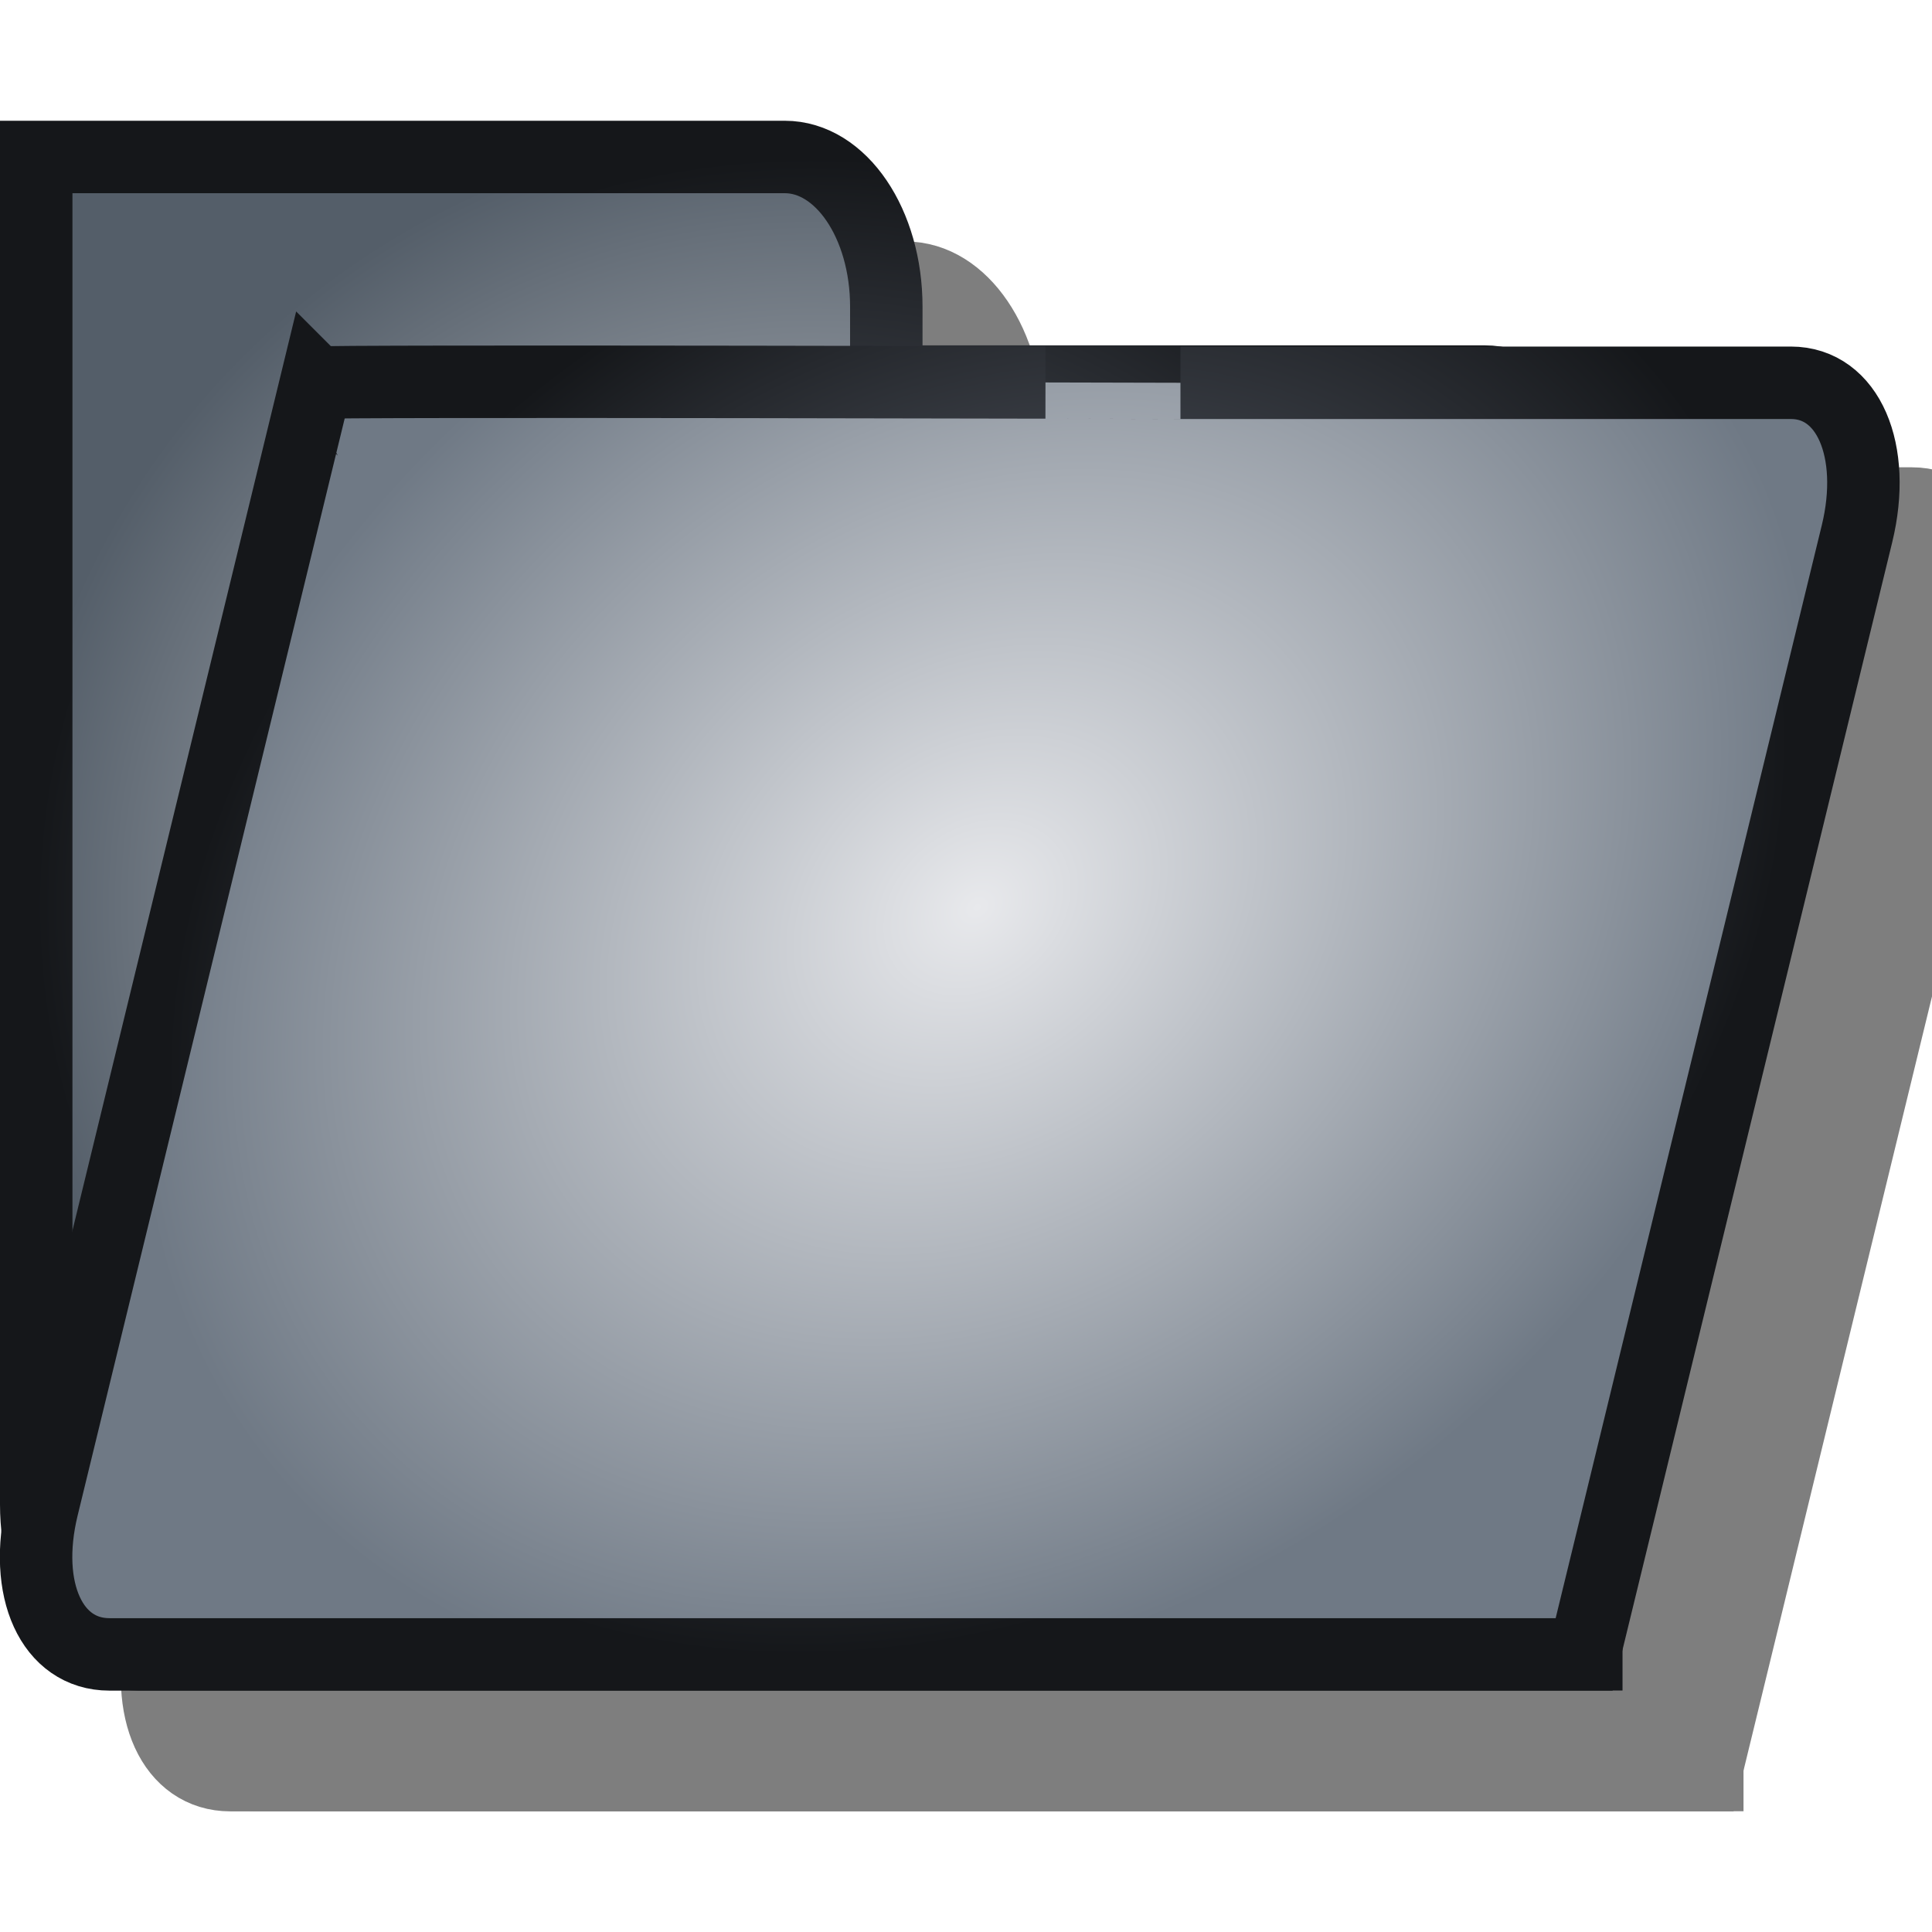 <?xml version="1.0" encoding="UTF-8" standalone="no"?>
<!-- Created with Inkscape (http://www.inkscape.org/) -->

<svg
   xmlns:dc="http://purl.org/dc/elements/1.1/"
   xmlns:cc="http://creativecommons.org/ns#"
   xmlns:rdf="http://www.w3.org/1999/02/22-rdf-syntax-ns#"
   xmlns:svg="http://www.w3.org/2000/svg"
   xmlns="http://www.w3.org/2000/svg"
   xmlns:xlink="http://www.w3.org/1999/xlink"
   xmlns:sodipodi="http://sodipodi.sourceforge.net/DTD/sodipodi-0.dtd"
   xmlns:inkscape="http://www.inkscape.org/namespaces/inkscape"
   width="16"
   height="16"
   id="svg7959"
   version="1.1"
   inkscape:version="0.48.4 r9939"
   sodipodi:docname="folders.svg"
   inkscape:export-filename="/home/vesa/tmp/lmms-ui/data/themes/default/folder_opened.png"
   inkscape:export-xdpi="89.629997"
   inkscape:export-ydpi="89.629997">
  <defs
     id="defs7961">
    <linearGradient
       id="linearGradient8672">
      <stop
         style="stop-color:#e8e9ec;stop-opacity:1;"
         offset="0"
         id="stop8674" />
      <stop
         style="stop-color:#6f7985;stop-opacity:1;"
         offset="1"
         id="stop8676" />
    </linearGradient>
    <linearGradient
       id="linearGradient8666">
      <stop
         id="stop8668"
         offset="0"
         style="stop-color:#dbdde1;stop-opacity:1;" />
      <stop
         id="stop8670"
         offset="1"
         style="stop-color:#545e69;stop-opacity:1;" />
    </linearGradient>
    <linearGradient
       id="linearGradient8598">
      <stop
         id="stop8600"
         offset="0"
         style="stop-color:#7a7a7a;stop-opacity:1;" />
      <stop
         id="stop8602"
         offset="1"
         style="stop-color:#424242;stop-opacity:1;" />
    </linearGradient>
    <radialGradient
       inkscape:collect="always"
       xlink:href="#linearGradient5697"
       id="radialGradient8318"
       cx="15.5"
       cy="16"
       fx="15.5"
       fy="16"
       r="16"
       gradientTransform="matrix(0.968,0,0,0.657,0.492,5.992)"
       gradientUnits="userSpaceOnUse" />
    <linearGradient
       id="linearGradient5697">
      <stop
         style="stop-color:#a1a6b0;stop-opacity:1;"
         offset="0"
         id="stop5699" />
      <stop
         style="stop-color:#5b6571;stop-opacity:1;"
         offset="1"
         id="stop5701" />
    </linearGradient>
    <radialGradient
       inkscape:collect="always"
       xlink:href="#linearGradient5713"
       id="radialGradient8310"
       cx="15.5"
       cy="16"
       fx="15.5"
       fy="16"
       r="15.5"
       gradientTransform="matrix(0.968,0,0,0.646,0.492,6.169)"
       gradientUnits="userSpaceOnUse" />
    <linearGradient
       id="linearGradient5713">
      <stop
         id="stop5715"
         offset="0"
         style="stop-color:#717886;stop-opacity:1;" />
      <stop
         id="stop5717"
         offset="1"
         style="stop-color:#15171a;stop-opacity:1" />
    </linearGradient>
    <radialGradient
       r="16"
       fy="16"
       fx="15.5"
       cy="16"
       cx="15.5"
       gradientTransform="matrix(0.465,0,0,0.407,0.3,1037.352)"
       gradientUnits="userSpaceOnUse"
       id="radialGradient7866"
       xlink:href="#linearGradient5697"
       inkscape:collect="always" />
    <radialGradient
       r="15.5"
       fy="16"
       fx="15.5"
       cy="16"
       cx="15.5"
       gradientTransform="matrix(0.465,0,0,0.4,0.3,1037.462)"
       gradientUnits="userSpaceOnUse"
       id="radialGradient7868"
       xlink:href="#linearGradient5713"
       inkscape:collect="always" />
    <radialGradient
       inkscape:collect="always"
       xlink:href="#linearGradient5697"
       id="radialGradient8525"
       gradientUnits="userSpaceOnUse"
       gradientTransform="matrix(0.465,0,0,0.407,1.3,17.99)"
       cx="15.5"
       cy="16"
       fx="15.5"
       fy="16"
       r="16" />
    <radialGradient
       inkscape:collect="always"
       xlink:href="#linearGradient5713"
       id="radialGradient8527"
       gradientUnits="userSpaceOnUse"
       gradientTransform="matrix(0.465,0,0,0.4,1.3,18.1)"
       cx="15.5"
       cy="16"
       fx="15.5"
       fy="16"
       r="15.5" />
    <radialGradient
       inkscape:collect="always"
       xlink:href="#linearGradient5697"
       id="radialGradient8532"
       gradientUnits="userSpaceOnUse"
       gradientTransform="matrix(0.465,0,0,0.407,0.312,1037.365)"
       cx="15.5"
       cy="16"
       fx="15.5"
       fy="16"
       r="16" />
    <radialGradient
       inkscape:collect="always"
       xlink:href="#linearGradient5713"
       id="radialGradient8534"
       gradientUnits="userSpaceOnUse"
       gradientTransform="matrix(0.465,0,0,0.4,0.312,1037.475)"
       cx="15.5"
       cy="16"
       fx="15.5"
       fy="16"
       r="15.5" />
    <filter
       inkscape:collect="always"
       id="filter8554">
      <feGaussianBlur
         inkscape:collect="always"
         stdDeviation="0.201"
         id="feGaussianBlur8556" />
    </filter>
    <radialGradient
       inkscape:collect="always"
       xlink:href="#linearGradient5697"
       id="radialGradient8580"
       gradientUnits="userSpaceOnUse"
       gradientTransform="matrix(0.465,0,0,0.407,0.3,1037.352)"
       cx="15.5"
       cy="16"
       fx="15.5"
       fy="16"
       r="16" />
    <radialGradient
       inkscape:collect="always"
       xlink:href="#linearGradient5713"
       id="radialGradient8582"
       gradientUnits="userSpaceOnUse"
       gradientTransform="matrix(0.465,0,0,0.4,0.3,1037.462)"
       cx="15.5"
       cy="16"
       fx="15.5"
       fy="16"
       r="15.5" />
    <radialGradient
       inkscape:collect="always"
       xlink:href="#linearGradient5697"
       id="radialGradient8584"
       gradientUnits="userSpaceOnUse"
       gradientTransform="matrix(0.465,0,0,0.407,0.312,1037.365)"
       cx="15.5"
       cy="16"
       fx="15.5"
       fy="16"
       r="16" />
    <radialGradient
       inkscape:collect="always"
       xlink:href="#linearGradient5713"
       id="radialGradient8586"
       gradientUnits="userSpaceOnUse"
       gradientTransform="matrix(0.465,0,0,0.4,0.312,1037.475)"
       cx="15.5"
       cy="16"
       fx="15.5"
       fy="16"
       r="15.5" />
    <radialGradient
       inkscape:collect="always"
       xlink:href="#linearGradient8598"
       id="radialGradient8589"
       gradientUnits="userSpaceOnUse"
       gradientTransform="matrix(0.421,0,0,0.407,0.318,1037.365)"
       cx="15.5"
       cy="16"
       fx="15.5"
       fy="16"
       r="16" />
    <radialGradient
       inkscape:collect="always"
       xlink:href="#linearGradient5713"
       id="radialGradient8591"
       gradientUnits="userSpaceOnUse"
       gradientTransform="matrix(0.421,0,0,0.4,0.318,1037.475)"
       cx="15.5"
       cy="16"
       fx="15.5"
       fy="16"
       r="15.5" />
    <radialGradient
       inkscape:collect="always"
       xlink:href="#linearGradient8598"
       id="radialGradient8594"
       gradientUnits="userSpaceOnUse"
       gradientTransform="matrix(0.421,0,0,0.407,0.306,1037.352)"
       cx="15.5"
       cy="16"
       fx="15.5"
       fy="16"
       r="16" />
    <radialGradient
       inkscape:collect="always"
       xlink:href="#linearGradient5713"
       id="radialGradient8596"
       gradientUnits="userSpaceOnUse"
       gradientTransform="matrix(0.421,0,0,0.4,0.306,1037.462)"
       cx="15.5"
       cy="16"
       fx="15.5"
       fy="16"
       r="15.5" />
    <radialGradient
       inkscape:collect="always"
       xlink:href="#linearGradient5697"
       id="radialGradient8638"
       gradientUnits="userSpaceOnUse"
       gradientTransform="matrix(0.465,0,0,0.407,0.3,1037.352)"
       cx="15.5"
       cy="16"
       fx="15.5"
       fy="16"
       r="16" />
    <radialGradient
       inkscape:collect="always"
       xlink:href="#linearGradient5713"
       id="radialGradient8640"
       gradientUnits="userSpaceOnUse"
       gradientTransform="matrix(0.465,0,0,0.4,0.3,1037.462)"
       cx="15.5"
       cy="16"
       fx="15.5"
       fy="16"
       r="15.5" />
    <radialGradient
       inkscape:collect="always"
       xlink:href="#linearGradient5697"
       id="radialGradient8642"
       gradientUnits="userSpaceOnUse"
       gradientTransform="matrix(0.465,0,0,0.407,0.312,1037.365)"
       cx="15.5"
       cy="16"
       fx="15.5"
       fy="16"
       r="16" />
    <radialGradient
       inkscape:collect="always"
       xlink:href="#linearGradient5713"
       id="radialGradient8644"
       gradientUnits="userSpaceOnUse"
       gradientTransform="matrix(0.465,0,0,0.4,0.312,1037.475)"
       cx="15.5"
       cy="16"
       fx="15.5"
       fy="16"
       r="15.5" />
    <radialGradient
       inkscape:collect="always"
       xlink:href="#linearGradient8672"
       id="radialGradient8647"
       gradientUnits="userSpaceOnUse"
       gradientTransform="matrix(0.422,0,-0.099,0.407,3.134,1037.365)"
       cx="15.5"
       cy="16"
       fx="15.5"
       fy="16"
       r="16" />
    <radialGradient
       inkscape:collect="always"
       xlink:href="#linearGradient5713"
       id="radialGradient8649"
       gradientUnits="userSpaceOnUse"
       gradientTransform="matrix(0.422,0,-0.097,0.4,3.108,1037.475)"
       cx="15.5"
       cy="16"
       fx="15.5"
       fy="16"
       r="15.5" />
    <radialGradient
       inkscape:collect="always"
       xlink:href="#linearGradient8666"
       id="radialGradient8652"
       gradientUnits="userSpaceOnUse"
       gradientTransform="matrix(0.414,0,0,0.407,0.3,1037.352)"
       cx="15.5"
       cy="16"
       fx="15.5"
       fy="16"
       r="16" />
    <radialGradient
       inkscape:collect="always"
       xlink:href="#linearGradient5713"
       id="radialGradient8654"
       gradientUnits="userSpaceOnUse"
       gradientTransform="matrix(0.414,0,0,0.4,0.3,1037.462)"
       cx="15.5"
       cy="16"
       fx="15.5"
       fy="16"
       r="15.5" />
    <radialGradient
       inkscape:collect="always"
       xlink:href="#linearGradient5697"
       id="radialGradient8658"
       gradientUnits="userSpaceOnUse"
       gradientTransform="matrix(0.465,0,0,0.407,0.3,1037.352)"
       cx="15.5"
       cy="16"
       fx="15.5"
       fy="16"
       r="16" />
    <radialGradient
       inkscape:collect="always"
       xlink:href="#linearGradient5713"
       id="radialGradient8660"
       gradientUnits="userSpaceOnUse"
       gradientTransform="matrix(0.465,0,0,0.4,0.3,1037.462)"
       cx="15.5"
       cy="16"
       fx="15.5"
       fy="16"
       r="15.5" />
    <radialGradient
       inkscape:collect="always"
       xlink:href="#linearGradient5697"
       id="radialGradient8662"
       gradientUnits="userSpaceOnUse"
       gradientTransform="matrix(0.465,0,0,0.407,0.312,1037.365)"
       cx="15.5"
       cy="16"
       fx="15.5"
       fy="16"
       r="16" />
    <radialGradient
       inkscape:collect="always"
       xlink:href="#linearGradient5713"
       id="radialGradient8664"
       gradientUnits="userSpaceOnUse"
       gradientTransform="matrix(0.465,0,0,0.4,0.312,1037.475)"
       cx="15.5"
       cy="16"
       fx="15.5"
       fy="16"
       r="15.5" />
    <filter
       inkscape:collect="always"
       id="filter8698">
      <feGaussianBlur
         inkscape:collect="always"
         stdDeviation="0.207"
         id="feGaussianBlur8700" />
    </filter>
  </defs>
  <sodipodi:namedview
     id="base"
     pagecolor="#ffffff"
     bordercolor="#666666"
     borderopacity="1.0"
     inkscape:pageopacity="0.0"
     inkscape:pageshadow="2"
     inkscape:zoom="11.2"
     inkscape:cx="-7.478316"
     inkscape:cy="-0.28443279"
     inkscape:document-units="px"
     inkscape:current-layer="g8624"
     showgrid="true"
     inkscape:showpageshadow="false"
     inkscape:snap-bbox="true"
     inkscape:window-width="1680"
     inkscape:window-height="1034"
     inkscape:window-x="0"
     inkscape:window-y="0"
     inkscape:window-maximized="1"
     inkscape:snap-global="true">
    <inkscape:grid
       type="xygrid"
       id="grid7994"
       empspacing="5"
       visible="true"
       enabled="true"
       snapvisiblegridlinesonly="true"
       dotted="true" />
  </sodipodi:namedview>
  <g
     inkscape:label="folder"
     inkscape:groupmode="layer"
     id="layer1"
     transform="translate(0,-1036.362)"
     style="display:none">
    <g
       id="g8540"
       transform="matrix(0.904,0,0,1,0.952,1)"
       style="opacity:0.461;fill:#000000;fill-opacity:1;stroke:#000000;stroke-width:1.052;stroke-opacity:1;filter:url(#filter8554)">
      <path
         style="fill:#000000;fill-opacity:1;fill-rule:evenodd;stroke:#000000;stroke-width:0.631;stroke-miterlimit:4;stroke-opacity:1;stroke-dasharray:none;display:inline"
         d="m 0.3,1037.662 0,1.24 0,0.62 0,1.24 0,1.86 0,6.2 c 0,0.687 0.421,1.24 0.944,1.24 l 9.74,0 2.773,0 0.944,0 0,-1.24 0,-1.24 0,-6.82 c 0,-0.687 -0.421,-1.24 -0.944,-1.24 l -5.56,0 0,-0.62 c 0,-0.687 -0.421,-1.24 -0.944,-1.24 l -4.166,0 -1.844,0 -0.944,0 z"
         id="path8542"
         inkscape:connector-curvature="0" />
      <path
         style="fill:#000000;fill-opacity:1;fill-rule:evenodd;stroke:#000000;stroke-width:0.631;stroke-miterlimit:4;stroke-opacity:1;stroke-dasharray:none;display:inline"
         d="m 0.325,1039.531 0,1.25 0,1.844 0,6.219 c 0,0.687 0.415,1.219 0.938,1.219 l 9.719,0 2.781,0 0.938,0 0,-1.219 0,-1.25 0,-6.812 c 0,-0.687 -0.415,-1.25 -0.938,-1.25 l -5.562,0 c 6.604e-4,0 -7.875,-0.019 -7.875,0 z"
         id="path8544"
         inkscape:connector-curvature="0"
         sodipodi:nodetypes="sccsscccccsscs" />
    </g>
    <g
       id="g8536"
       transform="matrix(0.904,0,0,1,0.048,0)">
      <path
         inkscape:connector-curvature="0"
         id="rect8293"
         d="m 0.3,1037.662 0,1.24 0,0.62 0,1.24 0,1.86 0,6.2 c 0,0.687 0.421,1.24 0.944,1.24 l 9.74,0 2.773,0 0.944,0 0,-1.24 0,-1.24 0,-6.82 c 0,-0.687 -0.421,-1.24 -0.944,-1.24 l -5.56,0 0,-0.62 c 0,-0.687 -0.421,-1.24 -0.944,-1.24 l -4.166,0 -1.844,0 -0.944,0 z"
         style="fill:url(#radialGradient8658);fill-opacity:1;fill-rule:evenodd;stroke:url(#radialGradient8660);stroke-width:0.631;stroke-miterlimit:4;stroke-dasharray:none;display:inline" />
      <path
         sodipodi:nodetypes="sccsscccccsscs"
         inkscape:connector-curvature="0"
         id="path8523"
         d="m 0.325,1039.531 0,1.25 0,1.844 0,6.219 c 0,0.687 0.415,1.219 0.938,1.219 l 9.719,0 2.781,0 0.938,0 0,-1.219 0,-1.25 0,-6.812 c 0,-0.687 -0.415,-1.25 -0.938,-1.25 l -5.562,0 c 6.604e-4,0 -7.875,-0.019 -7.875,0 z"
         style="fill:url(#radialGradient8662);fill-opacity:1;fill-rule:evenodd;stroke:url(#radialGradient8664);stroke-width:0.631;stroke-miterlimit:4;stroke-dasharray:none;display:inline" />
    </g>
  </g>
  <g
     transform="translate(0,-1036.362)"
     id="g8558"
     inkscape:groupmode="layer"
     inkscape:label="folder locked"
     style="display:none">
    <g
       style="opacity:0.461;fill:#000000;fill-opacity:1;stroke:#000000;stroke-width:1.051;stroke-opacity:1;filter:url(#filter8554)"
       transform="matrix(0.906,0,0,1,0.94,1)"
       id="g8560">
      <path
         inkscape:connector-curvature="0"
         id="path8562"
         d="m 0.3,1037.662 0,1.24 0,0.62 0,1.24 0,1.86 0,6.2 c 0,0.687 0.421,1.24 0.944,1.24 l 9.74,0 2.773,0 0.944,0 0,-1.24 0,-1.24 0,-6.82 c 0,-0.687 -0.421,-1.24 -0.944,-1.24 l -5.56,0 0,-0.62 c 0,-0.687 -0.421,-1.24 -0.944,-1.24 l -4.166,0 -1.844,0 -0.944,0 z"
         style="fill:#000000;fill-opacity:1;fill-rule:evenodd;stroke:#000000;stroke-width:0.63;stroke-miterlimit:4;stroke-opacity:1;stroke-dasharray:none;display:inline" />
      <path
         sodipodi:nodetypes="sccsscccccsscs"
         inkscape:connector-curvature="0"
         id="path8564"
         d="m 0.325,1039.531 0,1.25 0,1.844 0,6.219 c 0,0.687 0.415,1.219 0.938,1.219 l 9.719,0 2.781,0 0.938,0 0,-1.219 0,-1.25 0,-6.812 c 0,-0.687 -0.415,-1.25 -0.938,-1.25 l -5.562,0 c 6.604e-4,0 -7.875,-0.019 -7.875,0 z"
         style="fill:#000000;fill-opacity:1;fill-rule:evenodd;stroke:#000000;stroke-width:0.63;stroke-miterlimit:4;stroke-opacity:1;stroke-dasharray:none;display:inline" />
    </g>
    <path
       inkscape:connector-curvature="0"
       id="path8568"
       d="m 0.306,1037.662 0,1.24 0,0.62 0,1.24 0,1.86 0,6.2 c 0,0.687 0.381,1.24 0.855,1.24 l 8.824,0 2.512,0 0.855,0 0,-1.24 0,-1.24 0,-6.82 c 0,-0.687 -0.381,-1.24 -0.855,-1.24 l -5.036,0 0,-0.62 c 0,-0.687 -0.381,-1.24 -0.855,-1.24 l -3.774,0 -1.67,0 -0.855,0 z"
       style="fill:url(#radialGradient8594);fill-opacity:1;fill-rule:evenodd;stroke:url(#radialGradient8596);stroke-width:0.6;stroke-miterlimit:4;stroke-dasharray:none;display:inline" />
    <path
       sodipodi:nodetypes="sccsscccccsscs"
       inkscape:connector-curvature="0"
       id="path8570"
       d="m 0.329,1039.531 0,1.25 0,1.844 0,6.219 c 0,0.687 0.376,1.219 0.849,1.219 l 8.804,0 2.519,0 0.849,0 0,-1.219 0,-1.25 0,-6.812 c 0,-0.687 -0.376,-1.25 -0.849,-1.25 l -5.039,0 c 5.983e-4,0 -7.134,-0.019 -7.134,0 z"
       style="fill:url(#radialGradient8589);fill-opacity:1;fill-rule:evenodd;stroke:url(#radialGradient8591);stroke-width:0.6;stroke-miterlimit:4;stroke-dasharray:none;display:inline" />
    <g
       id="g8620"
       style="opacity:0.543"
       transform="matrix(0.906,0,0,1,0.035,0)">
      <rect
         style="fill:#000000;fill-opacity:1;fill-rule:evenodd;stroke:none"
         id="rect8614"
         width="5"
         height="3.913"
         x="11"
         y="1048.449"
         ry="0" />
      <path
         style="fill:none;stroke:#000000;stroke-width:1.051px;stroke-linecap:butt;stroke-linejoin:miter;stroke-opacity:1"
         d="m 12.25,1049.101 c 0,0 -1.25,-3.261 1.25,-3.261 2.5,0 1.25,3.261 1.25,3.261"
         id="path8616"
         inkscape:connector-curvature="0" />
    </g>
    <g
       id="g8608"
       transform="matrix(1.132,0,0,1.304,-2.23,-317.379)">
      <rect
         ry="0"
         transform="translate(0,1036.362)"
         y="10"
         x="10"
         height="3"
         width="4"
         id="rect8604"
         style="fill:#ffffff;fill-opacity:1;fill-rule:evenodd;stroke:none" />
      <path
         inkscape:connector-curvature="0"
         id="path8606"
         d="m 11,1046.862 c 0,0 -1,-2.5 1,-2.5 2,0 1,2.5 1,2.5"
         style="fill:none;stroke:#ffffff;stroke-width:0.823px;stroke-linecap:butt;stroke-linejoin:miter;stroke-opacity:1" />
    </g>
  </g>
  <g
     style="display:inline"
     transform="translate(0,-1036.362)"
     id="g8624"
     inkscape:groupmode="layer"
     inkscape:label="folder open">
    <g
       id="g8684"
       transform="translate(1.002,1)"
       style="opacity:0.504;fill:#000000;fill-opacity:1;stroke:#000000;stroke-opacity:1;filter:url(#filter8698)">
      <path
         inkscape:connector-curvature="0"
         id="path8686"
         d="m 0.3,1037.662 0,1.24 0,0.62 0,1.24 0,1.86 0,6.2 c 0,0.687 0.375,1.24 0.841,1.24 l 8.683,0 2.472,0 0.841,0 0,-1.24 0,-1.24 0,-6.82 c 0,-0.687 -0.375,-1.24 -0.841,-1.24 l -4.956,0 0,-0.62 c 0,-0.687 -0.375,-1.24 -0.841,-1.24 l -3.714,0 -1.644,0 -0.841,0 z"
         style="fill:#000000;fill-opacity:1;fill-rule:evenodd;stroke:#000000;stroke-width:0.6;stroke-miterlimit:4;stroke-opacity:1;stroke-dasharray:none;display:inline" />
      <path
         sodipodi:nodetypes="sccsscccccsscs"
         inkscape:connector-curvature="0"
         id="path8688"
         d="m 2.618,1039.531 -0.304,1.25 -0.449,1.844 -1.514,6.219 c -0.167,0.687 0.08,1.219 0.555,1.219 l 8.833,0 2.528,0 0.852,0 0.297,-1.219 0.304,-1.25 1.659,-6.812 c 0.167,-0.687 -0.073,-1.25 -0.548,-1.25 l -5.055,0 c 5.998e-4,0 -7.153,-0.019 -7.157,0 z"
         style="fill:#000000;fill-opacity:1;fill-rule:evenodd;stroke:#000000;stroke-width:0.6;stroke-miterlimit:4;stroke-opacity:1;stroke-dasharray:none;display:inline" />
    </g>
    <g
       id="g8680">
      <path
         style="fill:url(#radialGradient8652);fill-opacity:1;fill-rule:evenodd;stroke:url(#radialGradient8654);stroke-width:0.6;stroke-miterlimit:4;stroke-dasharray:none;display:inline"
         d="m 0.3,1037.662 0,1.24 0,0.62 0,1.24 0,1.86 0,6.2 c 0,0.687 0.375,1.24 0.841,1.24 l 8.683,0 2.472,0 0.841,0 0,-1.24 0,-1.24 0,-6.82 c 0,-0.687 -0.375,-1.24 -0.841,-1.24 l -4.956,0 0,-0.62 c 0,-0.687 -0.375,-1.24 -0.841,-1.24 l -3.714,0 -1.644,0 -0.841,0 z"
         id="path8634"
         inkscape:connector-curvature="0" />
      <path
         style="fill:url(#radialGradient8647);fill-opacity:1;fill-rule:evenodd;stroke:url(#radialGradient8649);stroke-width:0.6;stroke-miterlimit:4;stroke-dasharray:none;display:inline"
         d="m 2.618,1039.531 -0.304,1.25 -0.449,1.844 -1.514,6.219 c -0.167,0.687 0.08,1.219 0.555,1.219 l 8.833,0 2.528,0 0.852,0 0.297,-1.219 0.304,-1.25 1.659,-6.812 c 0.167,-0.687 -0.073,-1.25 -0.548,-1.25 l -5.055,0 c 5.998e-4,0 -7.153,-0.019 -7.157,0 z"
         id="path8636"
         inkscape:connector-curvature="0"
         sodipodi:nodetypes="sccsscccccsscs" />
    </g>
  </g>
</svg>
